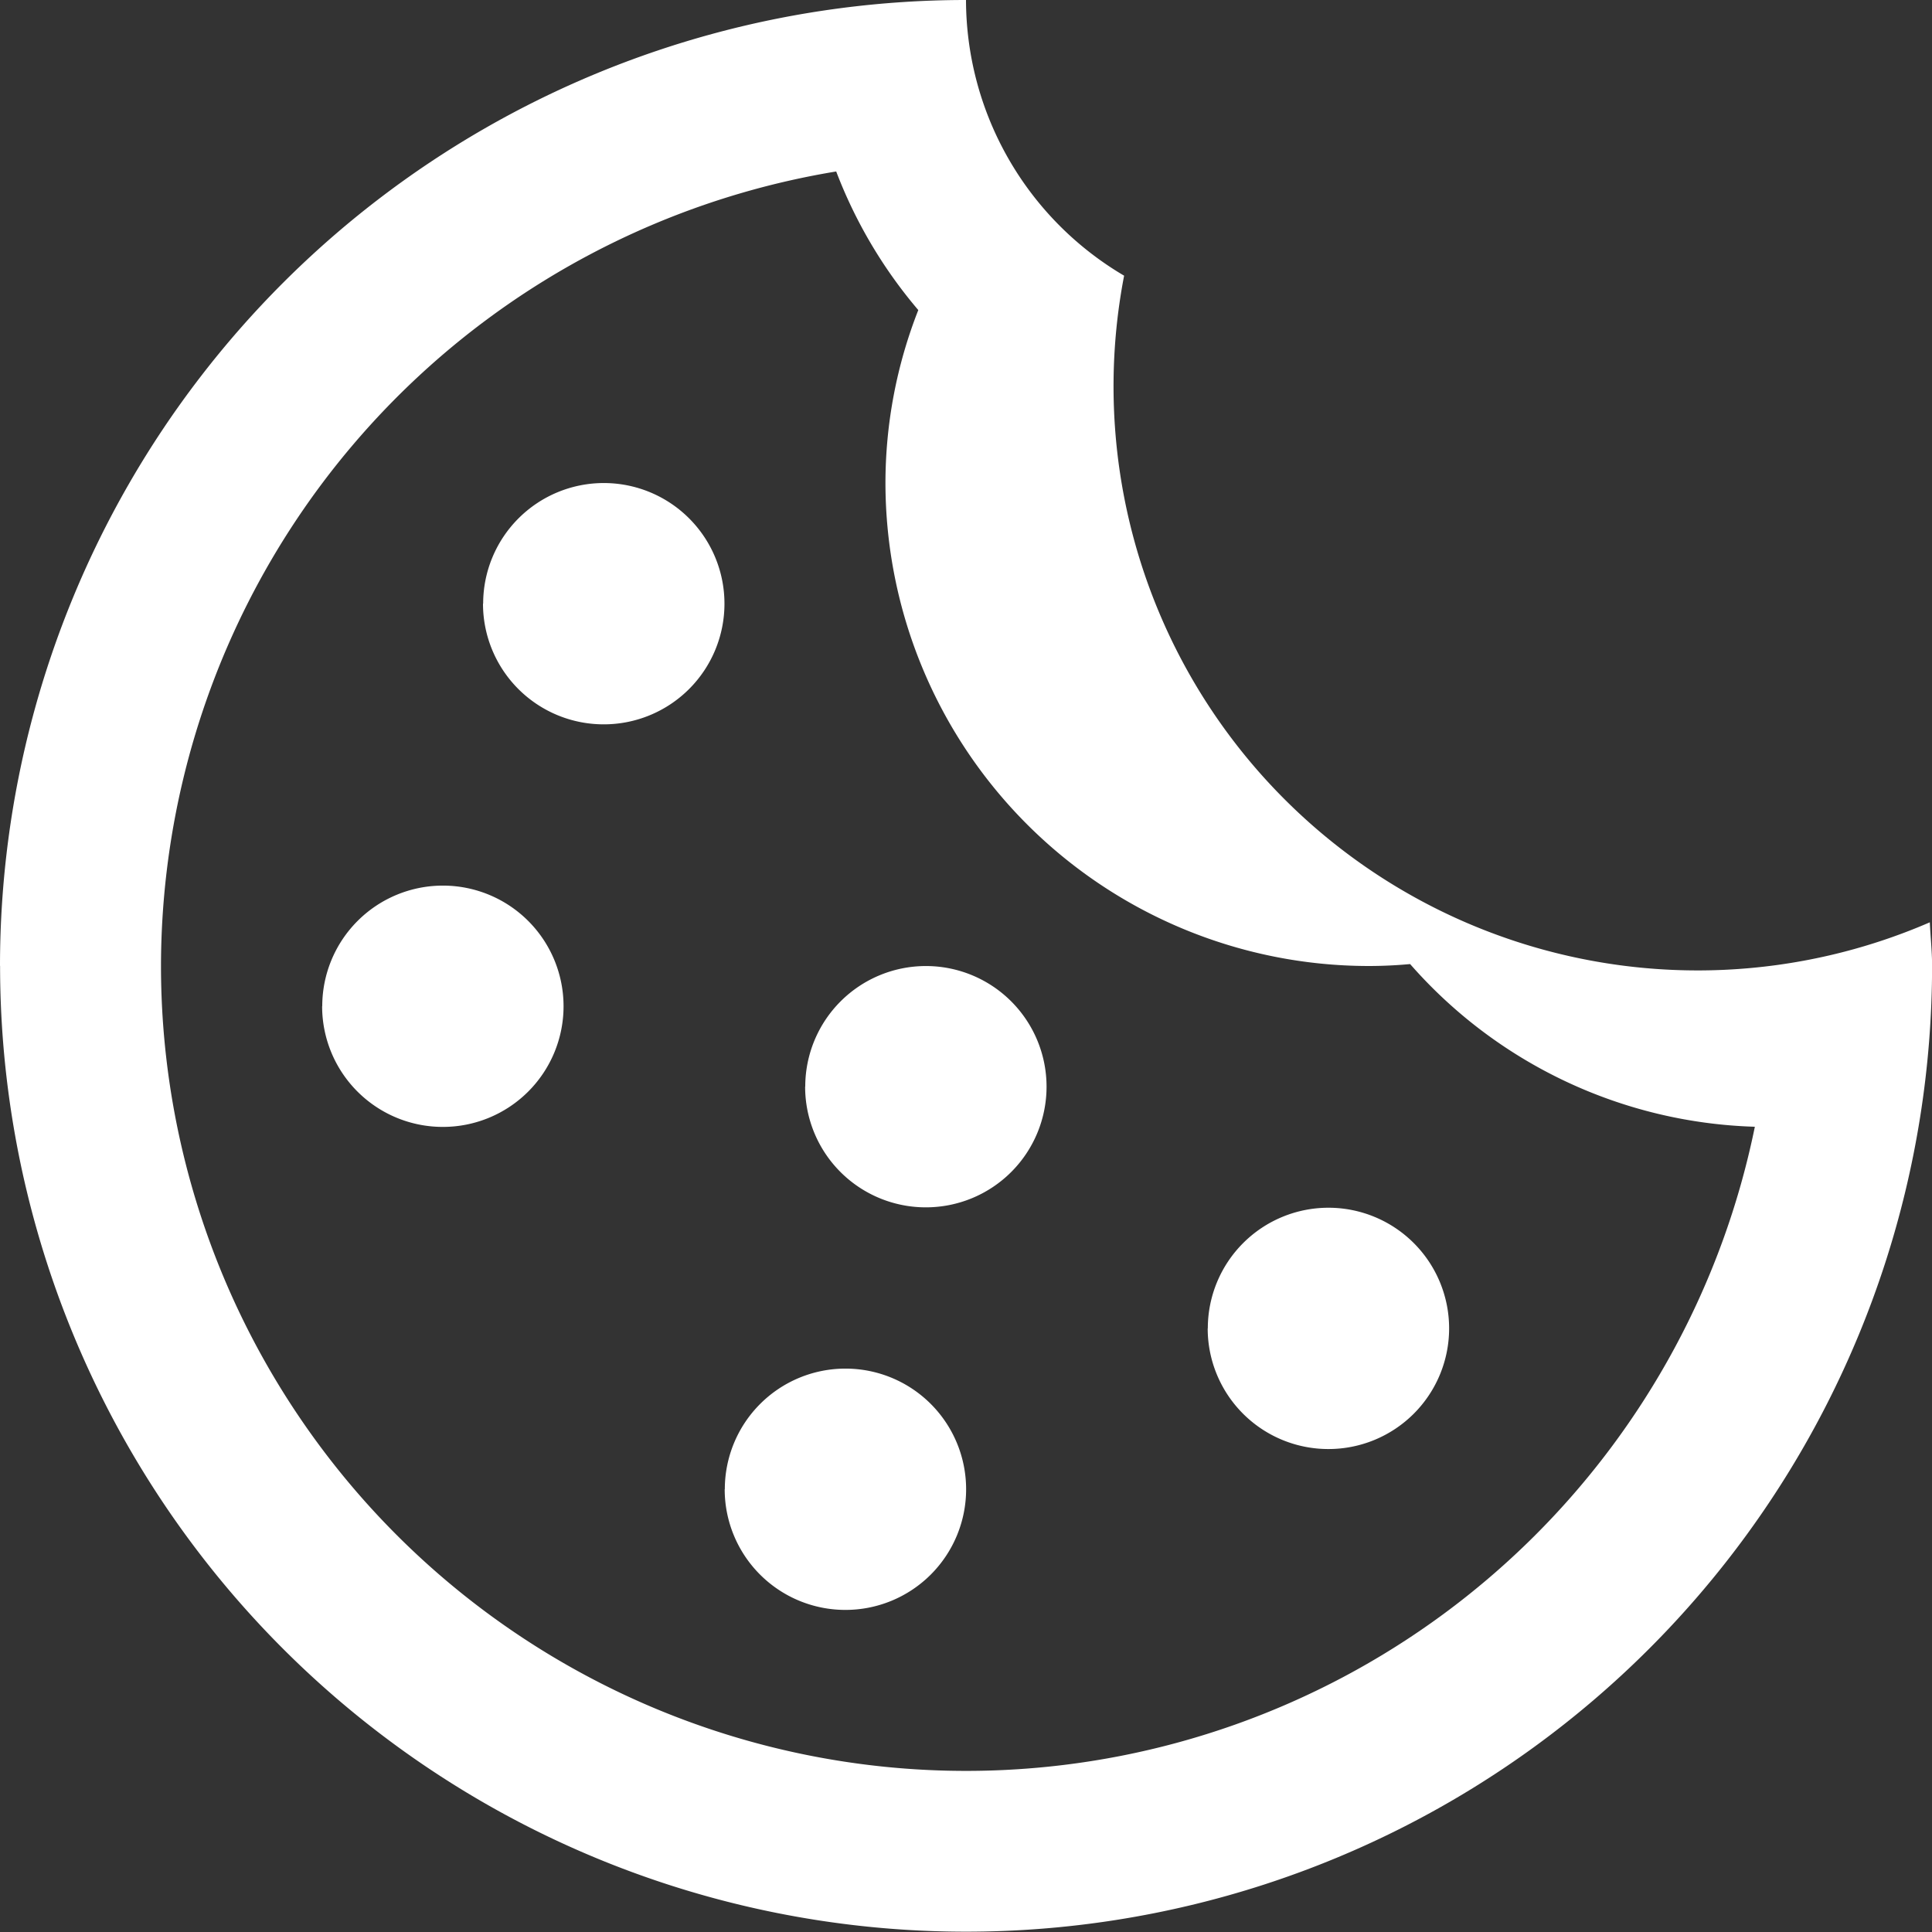 <svg xmlns="http://www.w3.org/2000/svg" width="49" height="49" viewBox="0 0 49 49">
  <rect x="0" y="0" width="49" height="49" fill="#333333" stroke="none"/>
  <path id="Shape_25" data-name="Shape 25" d="M1058,776.5a24.5,24.5,0,0,1,24.5-24.5,8.135,8.135,0,0,0,4.01,6.992,14.815,14.815,0,0,0,20.435,16.4c.016.368.057.732.057,1.1a24.5,24.5,0,1,1-49,0Zm4.083,0a20.418,20.418,0,0,0,40.424,4.077,12.1,12.1,0,0,1-8.743-4.126q-.531.049-1.057.049a12.264,12.264,0,0,1-12.25-12.25,12.017,12.017,0,0,1,.833-4.386,12.017,12.017,0,0,1-2.082-3.515A20.449,20.449,0,0,0,1062.083,776.5Zm14.3,13.271a3.06,3.06,0,1,1,3.06,3.06A3.06,3.06,0,0,1,1076.38,789.77Zm12.25-4.08a3.06,3.06,0,1,1,3.06,3.06A3.06,3.06,0,0,1,1088.63,785.69Zm-10.21-6.13a3.06,3.06,0,1,1,3.061,3.06A3.06,3.06,0,0,1,1078.42,779.56Zm-12.25-2.04a3.06,3.06,0,1,1,3.06,3.06A3.06,3.06,0,0,1,1066.17,777.52Zm4.081-10.21a3.06,3.06,0,1,1,3.06,3.06A3.06,3.06,0,0,1,1070.25,767.31Z" transform="translate(-1058 -752)" fill="#fff"/>
</svg>
